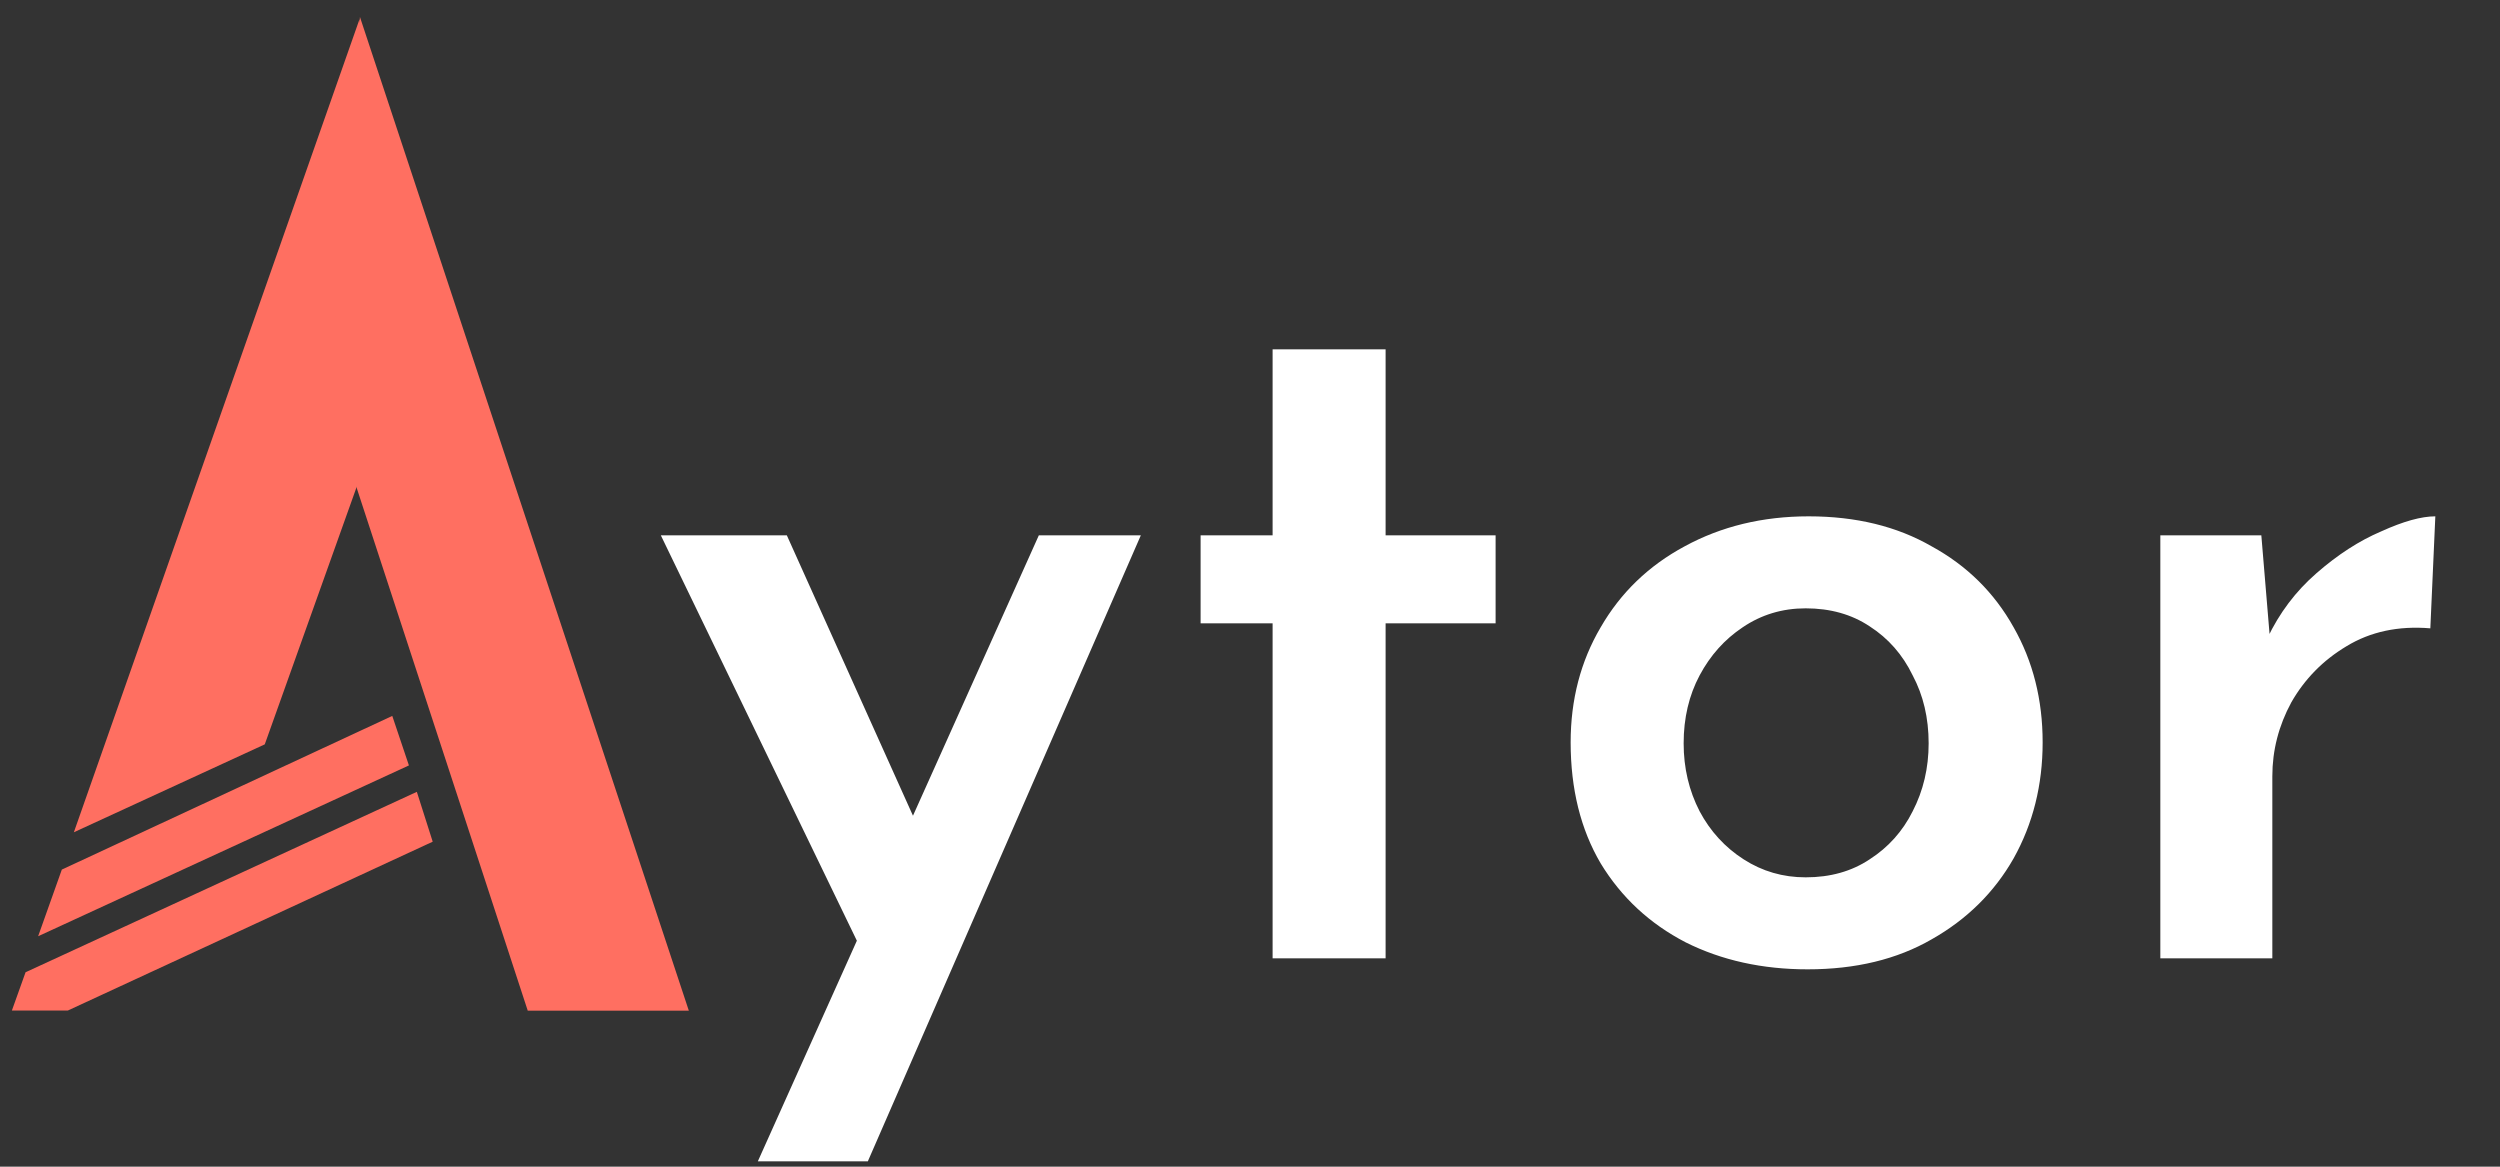 <svg width="120" height="56" viewBox="0 0 120 56" fill="none" xmlns="http://www.w3.org/2000/svg">
<rect x="0" y="0" width="120" height="56" fill="#333333" stroke="none"/>
<path d="M17.254 0.929L19.412 16.951L12.709 35.729L3.545 39.949L17.254 0.929Z" fill="#FF6F61"/>
<path d="M17.278 0.817L15.754 19.242L25.332 48.513L33.064 48.513L17.278 0.817Z" fill="#FF6F61"/>
<path d="M18.829 34.364L19.628 36.74L1.83 44.94L2.968 41.74L18.829 34.364Z" fill="#FF6F61"/>
<path d="M20.008 38.008L20.77 40.401L3.255 48.506L0.57 48.506L1.227 46.668L20.008 38.008Z" fill="#FF6F61"/>
<path d="M36.376 55.744L49.864 25.696H54.76L41.656 55.744H36.376ZM41.608 46.144L31.72 25.696H37.768L45.736 43.408L41.608 46.144ZM61.085 16.768H66.509V25.696H71.789V29.92H66.509V46H61.085V29.92H57.629V25.696H61.085V16.768ZM75.391 35.632C75.391 33.584 75.871 31.744 76.831 30.112C77.791 28.448 79.135 27.152 80.863 26.224C82.623 25.264 84.607 24.784 86.815 24.784C89.087 24.784 91.055 25.264 92.719 26.224C94.415 27.152 95.727 28.448 96.655 30.112C97.583 31.744 98.047 33.584 98.047 35.632C98.047 37.68 97.583 39.536 96.655 41.2C95.727 42.832 94.415 44.128 92.719 45.088C91.055 46.048 89.071 46.528 86.767 46.528C84.591 46.528 82.639 46.096 80.911 45.232C79.183 44.336 77.823 43.072 76.831 41.44C75.871 39.808 75.391 37.872 75.391 35.632ZM80.815 35.68C80.815 36.864 81.071 37.952 81.583 38.944C82.095 39.904 82.799 40.672 83.695 41.248C84.591 41.824 85.583 42.112 86.671 42.112C87.855 42.112 88.879 41.824 89.743 41.248C90.639 40.672 91.327 39.904 91.807 38.944C92.319 37.952 92.575 36.864 92.575 35.68C92.575 34.464 92.319 33.376 91.807 32.416C91.327 31.424 90.639 30.64 89.743 30.064C88.879 29.488 87.855 29.2 86.671 29.2C85.551 29.2 84.543 29.504 83.647 30.112C82.783 30.688 82.095 31.456 81.583 32.416C81.071 33.376 80.815 34.464 80.815 35.68ZM108.544 25.696L109.024 31.456L108.832 30.64C109.408 29.424 110.192 28.384 111.184 27.52C112.208 26.624 113.248 25.952 114.304 25.504C115.36 25.024 116.224 24.784 116.896 24.784L116.656 30.16C115.12 30.032 113.776 30.32 112.624 31.024C111.504 31.696 110.624 32.592 109.984 33.712C109.376 34.832 109.072 36.016 109.072 37.264V46H103.696V25.696H108.544Z" fill="white"/>
</svg>
